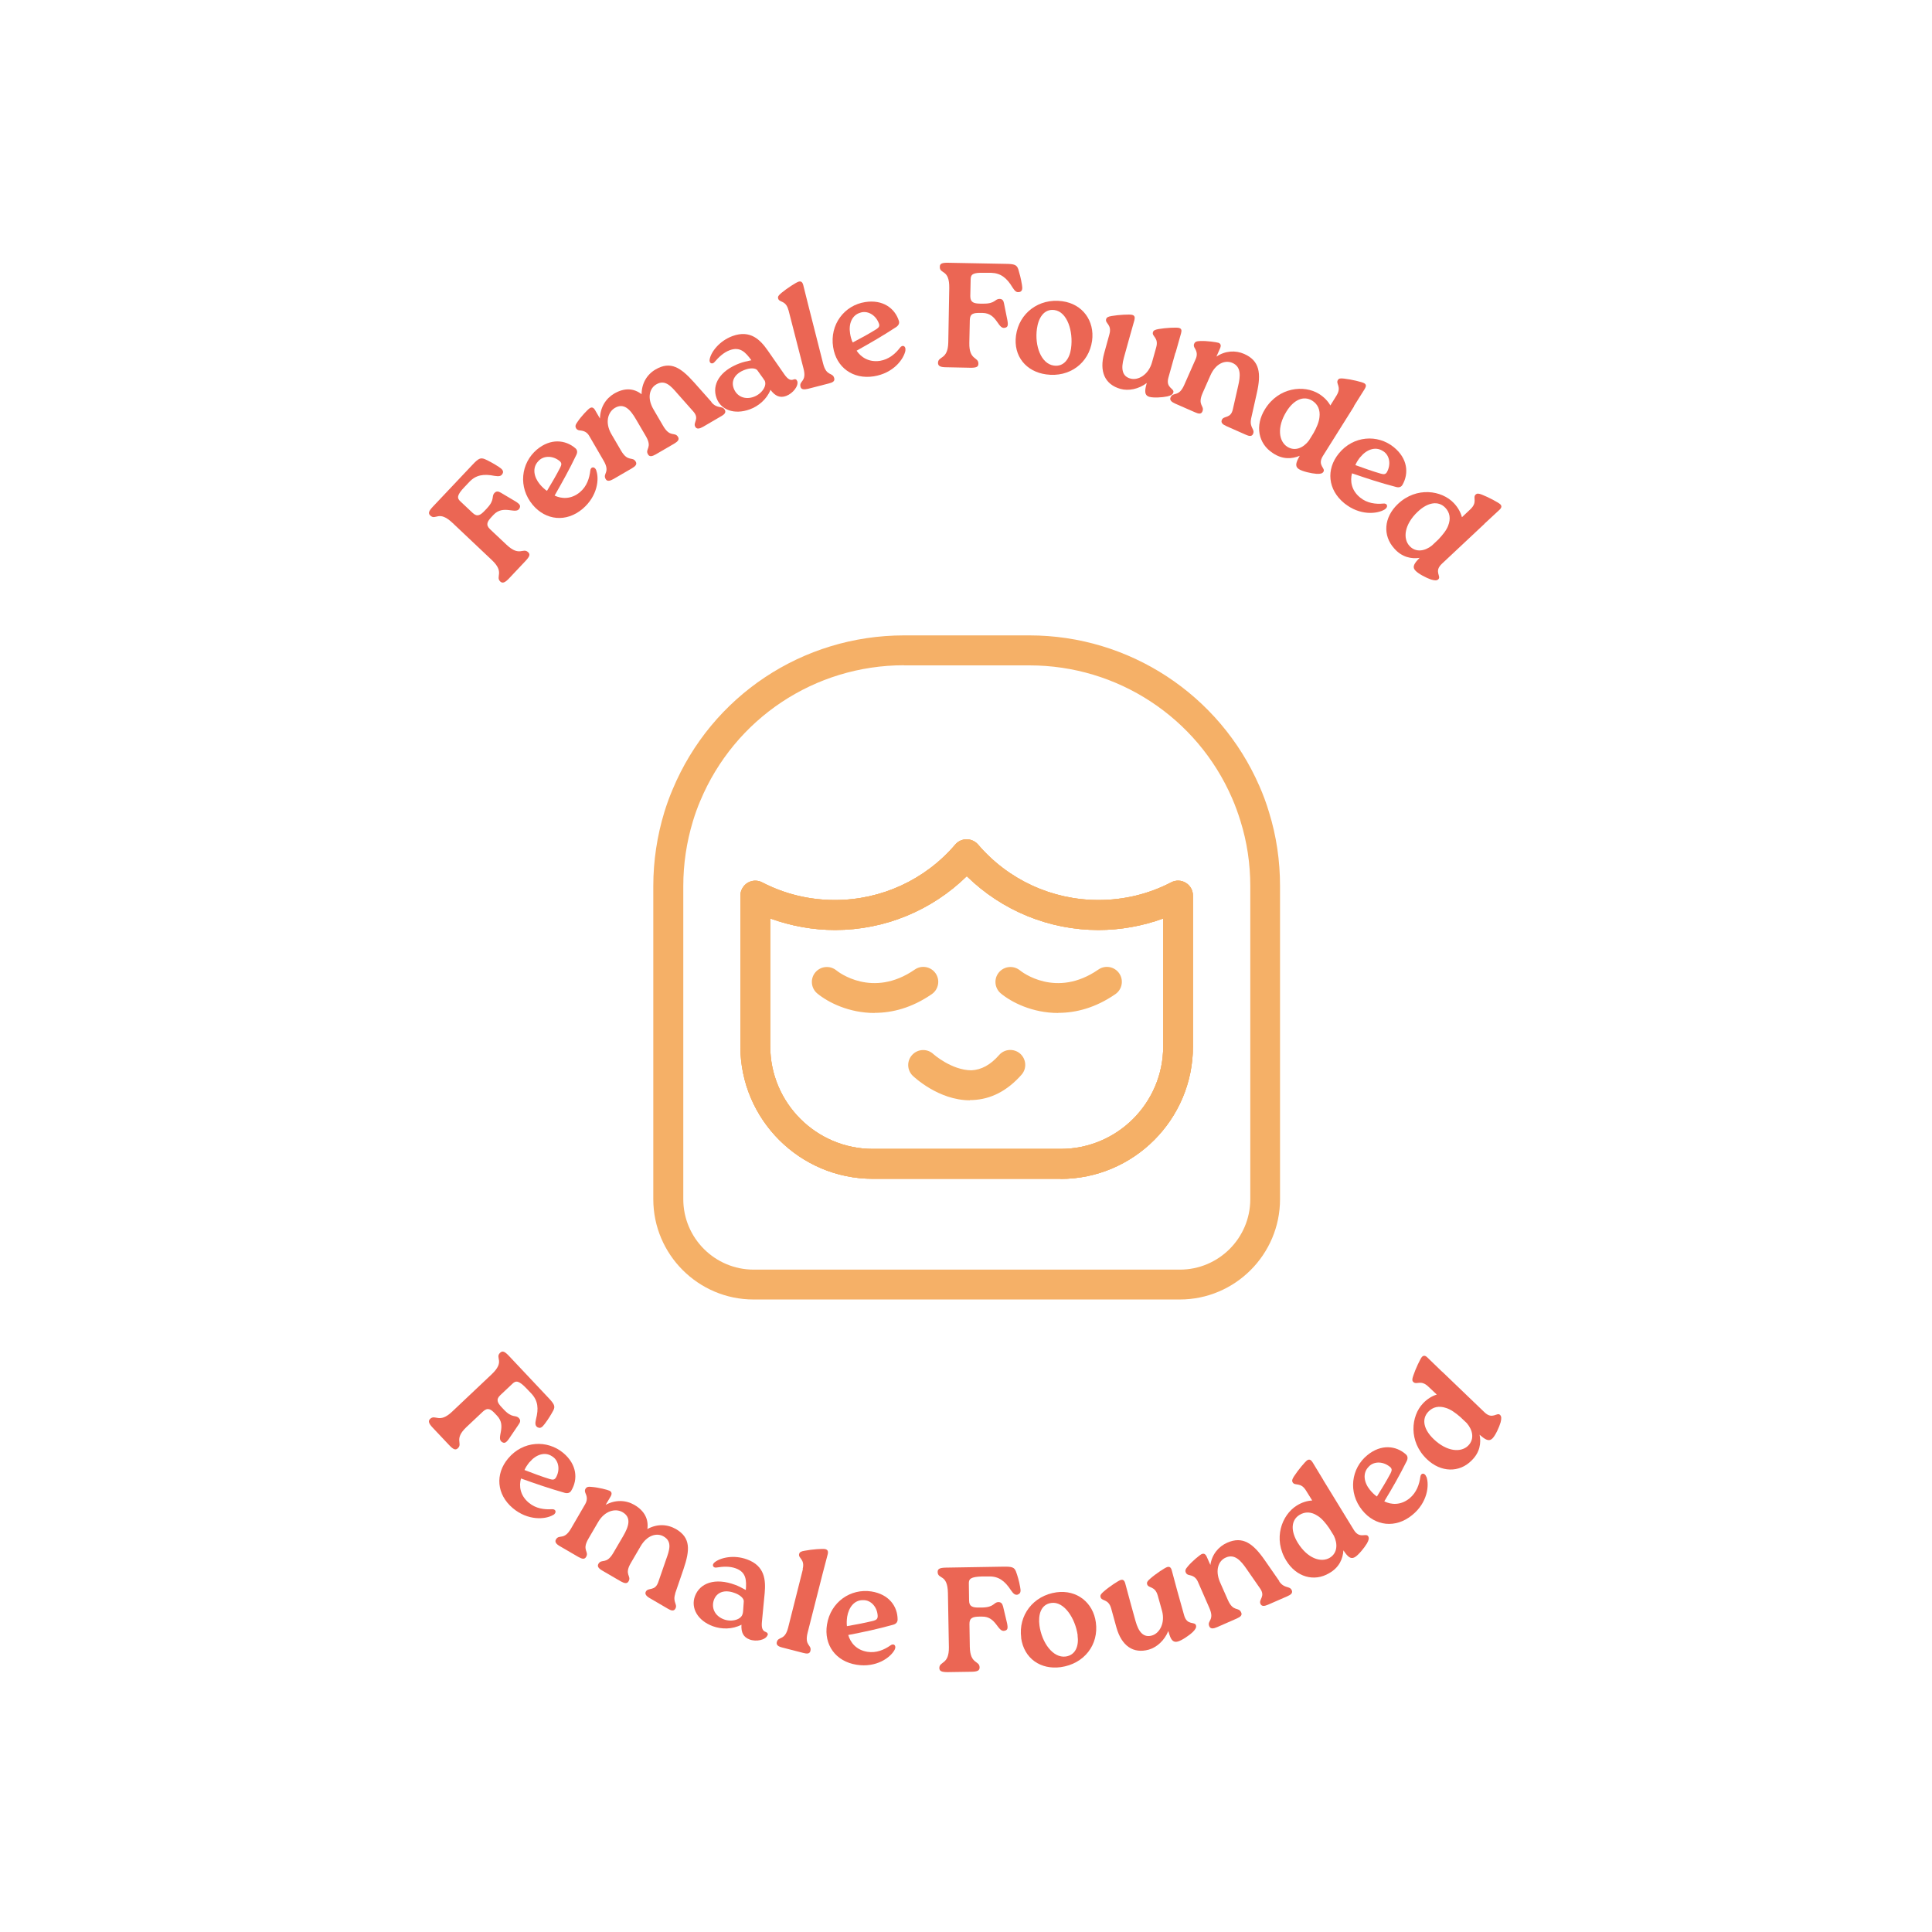 <svg width="500" height="500" viewBox="0 0 500 500" fill="none" xmlns="http://www.w3.org/2000/svg">
<path d="M226.321 262.158C219.686 262.158 214.271 259.403 211.485 257.087C209.857 255.71 209.638 253.268 211.015 251.641C212.393 250.013 214.803 249.794 216.462 251.14C216.869 251.484 225.789 258.496 236.744 250.921C238.497 249.7 240.907 250.138 242.128 251.891C243.349 253.644 242.91 256.054 241.158 257.275C235.993 260.843 230.922 262.126 226.384 262.126L226.321 262.158Z" fill="#F5B067"/>
<path d="M273.835 262.158C267.199 262.158 261.784 259.403 258.999 257.087C257.371 255.71 257.152 253.268 258.529 251.641C259.906 250.013 262.316 249.794 263.975 251.14C264.382 251.484 273.303 258.496 284.258 250.921C286.011 249.7 288.421 250.138 289.642 251.891C290.862 253.644 290.424 256.054 288.671 257.275C283.507 260.843 278.436 262.126 273.898 262.126L273.835 262.158Z" fill="#F5B067"/>
<path d="M251.017 284.757C242.848 284.757 236.494 278.653 236.212 278.403C234.678 276.9 234.647 274.459 236.15 272.925C237.652 271.392 240.062 271.36 241.596 272.831C241.596 272.831 246.259 276.963 251.393 276.994C253.991 276.869 256.338 275.586 258.56 273.05C259.969 271.423 262.41 271.298 264.007 272.675C265.603 274.083 265.791 276.525 264.382 278.121C260.72 282.284 256.463 284.506 251.674 284.694C251.455 284.694 251.236 284.694 251.017 284.694V284.757Z" fill="#F5B067"/>
<path d="M274.492 305.071H225.883C206.978 305.071 191.609 289.702 191.609 270.797V231.797C191.609 230.451 192.329 229.199 193.456 228.479C194.614 227.79 196.054 227.728 197.243 228.354C203.097 231.39 209.451 232.924 216.086 232.924C228.074 232.924 239.436 227.697 247.23 218.557C247.981 217.68 249.045 217.211 250.172 217.211C251.299 217.211 252.363 217.712 253.114 218.557C260.908 227.697 272.27 232.924 284.258 232.924C290.894 232.924 297.248 231.39 303.101 228.354C304.29 227.728 305.73 227.759 306.888 228.479C308.046 229.168 308.735 230.451 308.735 231.797V270.828C308.735 289.734 293.366 305.102 274.461 305.102L274.492 305.071ZM199.341 237.713V270.797C199.341 285.414 211.235 297.34 225.883 297.34H274.492C289.141 297.34 301.035 285.445 301.035 270.797V237.713C295.683 239.653 289.986 240.686 284.289 240.686C271.456 240.686 259.28 235.647 250.203 226.758C241.126 235.647 228.919 240.686 216.117 240.686C210.421 240.686 204.724 239.653 199.372 237.713H199.341Z" fill="#F5B067"/>
<path d="M274.492 305.071H225.883C206.978 305.071 191.609 289.702 191.609 270.797V231.797C191.609 230.451 192.329 229.199 193.456 228.479C194.614 227.79 196.054 227.728 197.243 228.354C203.097 231.39 209.451 232.924 216.086 232.924C228.074 232.924 239.436 227.697 247.23 218.557C247.981 217.68 249.045 217.211 250.172 217.211C251.299 217.211 252.363 217.712 253.114 218.557C260.908 227.697 272.27 232.924 284.258 232.924C290.894 232.924 297.248 231.39 303.101 228.354C304.29 227.728 305.73 227.759 306.888 228.479C308.046 229.168 308.735 230.451 308.735 231.797V270.828C308.735 289.734 293.366 305.102 274.461 305.102L274.492 305.071ZM199.341 237.713V270.797C199.341 285.414 211.235 297.34 225.883 297.34H274.492C289.141 297.34 301.035 285.445 301.035 270.797V237.713C295.683 239.653 289.986 240.686 284.289 240.686C271.456 240.686 259.28 235.647 250.203 226.758C241.126 235.647 228.919 240.686 216.117 240.686C210.421 240.686 204.724 239.653 199.372 237.713H199.341Z" fill="#F5B067"/>
<path d="M305.323 336.308H195.021C180.717 336.308 169.073 324.664 169.073 310.36V229.292C169.073 222.813 170.044 216.397 171.922 210.199C172.548 208.165 173.267 206.193 174.081 204.283C184.191 180.088 207.698 164.438 233.959 164.438H266.417C292.24 164.438 315.59 179.744 325.919 203.407C326.889 205.598 327.734 207.883 328.423 210.199C330.332 216.334 331.271 222.782 331.271 229.292V310.36C331.271 324.664 319.627 336.308 305.323 336.308ZM233.959 172.169C210.859 172.169 190.138 185.941 181.218 207.288C180.498 208.978 179.872 210.731 179.34 212.484C177.681 217.93 176.836 223.596 176.836 229.292V310.36C176.836 320.407 185.005 328.577 195.052 328.577H305.354C315.402 328.577 323.571 320.407 323.571 310.36V229.292C323.571 223.533 322.726 217.899 321.036 212.484C320.41 210.45 319.69 208.478 318.845 206.537C309.768 185.66 289.204 172.201 266.448 172.201H233.99L233.959 172.169ZM274.492 305.07H225.883C206.978 305.07 191.609 289.702 191.609 270.796V231.796C191.609 230.45 192.329 229.198 193.456 228.478C194.614 227.79 196.054 227.727 197.243 228.353C203.097 231.389 209.451 232.923 216.086 232.923C228.074 232.923 239.436 227.696 247.23 218.556C247.981 217.68 249.045 217.21 250.172 217.21C251.299 217.21 252.363 217.711 253.114 218.556C260.908 227.696 272.27 232.923 284.258 232.923C290.894 232.923 297.248 231.389 303.101 228.353C304.29 227.727 305.73 227.759 306.888 228.478C308.046 229.167 308.735 230.45 308.735 231.796V270.828C308.735 289.733 293.366 305.101 274.461 305.101L274.492 305.07ZM199.341 237.712V270.796C199.341 285.414 211.235 297.339 225.883 297.339H274.492C289.141 297.339 301.035 285.445 301.035 270.796V237.712C295.683 239.653 289.986 240.686 284.289 240.686C271.456 240.686 259.28 235.646 250.203 226.757C241.126 235.646 228.919 240.686 216.117 240.686C210.421 240.686 204.724 239.653 199.372 237.712H199.341Z" fill="#F5B067"/>
<path d="M130.074 122.559C129.729 123.248 129.166 123.342 127.977 123.154C125.159 122.59 123.156 122.903 121.435 124.75L120.214 126.033C118.211 128.13 118.242 128.913 119.119 129.727L122.311 132.732C123.501 133.858 124.314 133.358 125.473 132.137L125.973 131.605C128.196 129.257 127.069 128.537 127.977 127.567C128.477 127.035 129.009 127.16 129.604 127.504L133.454 129.789C134.643 130.541 134.769 130.916 134.424 131.605C133.485 133.232 130.293 130.509 127.726 133.232L127.225 133.764C126.099 134.985 125.629 135.799 126.818 136.957L131.107 140.995C134.456 144.156 135.332 141.652 136.678 142.904C137.273 143.468 137.085 144.031 135.989 145.189L131.764 149.665C130.7 150.792 130.074 151.042 129.479 150.51C128.133 149.227 130.668 148.131 127.319 144.97L117.115 135.33C113.453 131.886 112.827 134.797 111.356 133.42C110.73 132.825 110.98 132.231 112.045 131.104L122.28 120.274C123.814 118.646 124.346 118.365 125.504 118.834C126.505 119.304 127.726 119.93 129.103 120.837C129.98 121.401 130.418 121.933 130.074 122.559Z" fill="#EB6654"/>
<path d="M154.3 121.745C155.113 123.905 154.675 128.381 150.763 131.699C146.569 135.236 141.279 134.704 137.867 130.666C134.048 126.096 134.8 119.867 138.931 116.362C142.468 113.388 146.318 113.795 148.885 115.986C149.386 116.393 149.511 116.988 149.166 117.708C147.288 121.62 145.661 124.531 143.532 128.256C145.285 129.101 147.789 129.289 150.074 127.38C151.89 125.877 152.547 123.717 152.766 121.808C152.86 120.713 153.924 120.65 154.331 121.745H154.3ZM139.745 125.376C140.308 126.034 140.966 126.66 141.56 127.035C142.781 125.001 143.971 122.997 145.003 120.963C145.316 120.306 145.504 119.774 144.659 119.179C142.812 117.802 140.465 117.958 139.244 119.429C137.711 121.088 138.149 123.467 139.745 125.376Z" fill="#EB6654"/>
<path d="M184.129 104.123C185.726 105.938 186.915 104.874 187.572 106.064C187.948 106.721 187.541 107.222 186.633 107.723L181.97 110.446C181.03 110.978 180.311 111.134 179.935 110.446C179.278 109.35 181.124 108.411 179.434 106.502L175.303 101.838C173.675 99.96 172.11 98.113 169.825 99.491C168.166 100.461 167.352 102.934 169.136 105.97L171.64 110.258C173.456 113.357 174.645 111.635 175.49 113.106C175.866 113.763 175.396 114.264 174.52 114.796L169.731 117.582C168.761 118.146 168.072 118.271 167.697 117.582C166.852 116.142 168.949 115.955 167.133 112.856L164.567 108.474C163.127 106.001 161.468 104.154 159.089 105.594C157.305 106.69 156.522 109.381 158.213 112.324L160.717 116.612C162.532 119.711 163.69 118.02 164.535 119.491C164.911 120.149 164.473 120.65 163.565 121.182L158.776 123.967C157.837 124.499 157.117 124.656 156.742 123.967C155.896 122.528 158.025 122.308 156.209 119.21L152.516 112.856C151.984 111.917 151.264 111.541 150.294 111.416C149.824 111.385 149.386 111.322 149.104 110.853C148.791 110.32 148.916 109.914 149.511 109.1C150.388 107.785 152.109 105.97 152.641 105.625C153.205 105.281 153.643 105.5 154.018 106.158L155.27 108.317C155.333 105.406 156.773 103.153 158.933 101.869C161.624 100.304 164.034 100.461 166.038 102.026C166.069 99.178 167.446 96.893 169.669 95.609C173.55 93.356 176.179 95.109 179.653 98.99L184.129 104.029V104.123Z" fill="#EB6654"/>
<path d="M206.321 98.614C206.759 99.835 205.225 101.806 203.473 102.464C201.876 103.058 200.624 102.526 199.404 100.899C198.402 103.403 196.211 105.156 194.051 105.938C190.014 107.409 186.539 106.063 185.444 103.027C184.16 99.553 186.289 95.922 191.453 94.013C192.392 93.668 193.175 93.512 194.458 93.23C192.956 91.196 191.579 89.631 188.855 90.632C187.228 91.227 185.976 92.479 184.943 93.668C184.411 94.357 183.441 94.106 183.66 92.98C184.004 91.133 186.101 88.253 189.575 86.97C194.239 85.28 196.774 87.972 198.684 90.695L202.972 96.861C203.911 98.207 204.599 98.52 205.382 98.207C205.789 98.05 206.133 98.144 206.29 98.582L206.321 98.614ZM197.807 98.395C197.463 97.8 196.806 97.017 196.023 95.859C195.46 95.108 193.926 95.265 192.768 95.703C190.201 96.642 189.137 98.52 189.888 100.523C190.671 102.589 192.768 103.559 195.116 102.683C197.15 101.932 198.652 99.772 197.839 98.395H197.807Z" fill="#EB6654"/>
<path d="M204.036 80.241C203.379 77.643 201.657 78.363 201.375 77.236C201.25 76.736 201.501 76.423 202.283 75.765C203.629 74.638 206.102 73.042 206.696 72.886C207.322 72.729 207.667 72.98 207.886 73.793L209.169 78.927L213.019 94.076C213.895 97.55 215.492 96.236 215.899 97.894C216.086 98.646 215.523 98.99 214.49 99.24L209.138 100.618C208.074 100.868 207.354 100.837 207.166 100.086C206.759 98.489 208.856 98.865 207.948 95.391L204.067 80.272L204.036 80.241Z" fill="#EB6654"/>
<path d="M234.335 90.695C233.896 92.949 231.236 96.58 226.134 97.394C220.719 98.239 216.431 95.077 215.617 89.85C214.678 83.966 218.559 78.989 223.912 78.175C228.513 77.455 231.58 79.803 232.613 82.996C232.832 83.59 232.613 84.154 231.956 84.623C228.325 87.002 225.414 88.661 221.689 90.758C222.785 92.385 224.788 93.825 227.73 93.387C230.046 93.011 231.737 91.54 232.926 89.975C233.583 89.099 234.522 89.569 234.303 90.727L234.335 90.695ZM219.999 86.282C220.124 87.127 220.375 88.035 220.688 88.629C222.785 87.534 224.851 86.407 226.76 85.218C227.355 84.811 227.824 84.467 227.386 83.528C226.51 81.399 224.412 80.304 222.628 80.93C220.469 81.556 219.592 83.841 219.999 86.282Z" fill="#EB6654"/>
<path d="M263.882 75.546C263.131 75.765 262.693 75.421 262.035 74.388C260.564 71.915 258.968 70.663 256.464 70.601H254.68C251.769 70.507 251.237 71.039 251.205 72.26L251.112 76.642C251.112 78.269 252.019 78.551 253.678 78.582H254.398C257.653 78.645 257.403 77.33 258.717 77.362C259.437 77.362 259.719 77.831 259.844 78.551L260.721 82.933C260.971 84.342 260.752 84.686 260.032 84.842C258.217 85.218 258.06 81.055 254.335 80.992H253.616C251.957 80.961 251.018 81.149 250.986 82.839L250.861 88.724C250.767 93.325 253.24 92.292 253.209 94.138C253.209 94.952 252.645 95.203 251.049 95.171L244.914 95.046C243.38 95.046 242.754 94.733 242.754 93.919C242.786 92.073 245.321 93.2 245.415 88.598L245.665 74.576C245.759 69.537 243.161 71.039 243.224 69.036C243.224 68.191 243.85 67.972 245.415 68.003L260.314 68.285C262.567 68.316 263.131 68.535 263.538 69.693C263.851 70.757 264.226 72.072 264.477 73.7C264.665 74.732 264.571 75.39 263.851 75.578L263.882 75.546Z" fill="#EB6654"/>
<path d="M262.943 86.814C263.725 81.055 268.859 77.111 274.931 77.956C280.221 78.676 283.319 83.09 282.631 88.191C281.817 93.982 276.809 97.738 270.737 96.893C265.635 96.204 262.192 92.229 262.943 86.783V86.814ZM277.185 90.163C277.811 85.719 276.183 80.679 272.896 80.241C270.142 79.866 268.733 82.338 268.358 85.061C267.732 89.537 269.453 94.17 272.74 94.608C275.338 94.984 276.809 92.824 277.185 90.195V90.163Z" fill="#EB6654"/>
<path d="M304.197 91.258L302.381 97.737C301.63 100.46 303.946 100.46 303.665 101.556C303.508 102.088 303.039 102.37 302.1 102.589C300.816 102.871 298.531 102.996 297.498 102.714C296.466 102.432 296.184 101.712 296.528 100.116L296.779 99.115C294.681 100.742 291.99 101.212 289.986 100.648C285.949 99.521 284.446 96.172 285.761 91.415L287.107 86.532C287.827 83.965 285.949 83.715 286.262 82.619C286.387 82.15 286.731 81.931 287.733 81.774C289.517 81.461 292.428 81.305 293.023 81.493C293.617 81.649 293.774 82.056 293.586 82.838L292.146 87.94L290.863 92.573C290.08 95.39 290.362 97.424 292.616 97.988C294.588 98.489 297.217 96.986 298.124 93.825L299.22 89.912C299.94 87.346 298.062 87.095 298.375 86C298.5 85.53 298.844 85.342 299.846 85.155C301.63 84.842 304.541 84.685 305.136 84.873C305.73 85.029 305.887 85.436 305.668 86.219L304.228 91.321L304.197 91.258Z" fill="#EB6654"/>
<path d="M323.79 108.348C323.29 110.727 324.855 111.04 324.291 112.292C323.978 113.012 323.29 112.918 322.351 112.48L317.405 110.289C316.404 109.851 315.903 109.381 316.216 108.661C316.717 107.503 318.532 108.411 319.064 105.907L320.441 99.835C321.005 97.425 321.286 94.921 318.939 93.919C317.061 93.105 314.619 94.044 313.242 97.174L311.239 101.713C309.799 104.999 311.834 104.937 311.176 106.502C310.863 107.222 310.206 107.128 309.236 106.689L304.165 104.467C303.164 104.029 302.631 103.528 302.944 102.84C303.602 101.306 305.042 102.902 306.481 99.616L309.455 92.886C309.893 91.884 309.768 91.071 309.298 90.257C309.048 89.85 308.829 89.474 309.048 88.974C309.298 88.41 309.674 88.285 310.707 88.254C312.303 88.191 314.776 88.535 315.371 88.723C315.965 88.974 316.059 89.443 315.746 90.163L314.807 92.291C317.092 90.758 319.721 90.601 322.006 91.603C326.044 93.387 326.42 96.673 325.262 101.744L323.79 108.317V108.348Z" fill="#EB6654"/>
<path d="M350.427 105.156L342.352 118.021C340.849 120.462 343.103 121.119 342.508 122.09C342.226 122.559 341.694 122.684 340.661 122.622C339.409 122.528 337.125 122.027 336.186 121.432C335.278 120.869 335.247 120.086 335.998 118.647L336.373 117.958C334.37 118.803 331.929 118.96 329.425 117.269C325.606 114.828 324.73 110.133 327.39 105.876C330.927 100.179 337.5 99.553 341.35 101.932C342.696 102.777 343.698 103.842 344.292 104.937L345.889 102.37C347.297 100.085 345.638 99.334 346.233 98.364C346.483 97.926 346.859 97.863 347.892 97.988C349.676 98.176 352.524 98.865 353.056 99.178C353.588 99.491 353.62 99.929 353.213 100.618L350.396 105.094L350.427 105.156ZM338.721 114.045L339.942 112.073C340.724 110.696 341.35 109.225 341.475 108.004C341.726 106.064 341.037 104.593 339.597 103.685C337.344 102.308 334.808 103.466 332.93 106.502C330.426 110.54 330.927 114.233 333.181 115.642C335.153 116.862 337.281 115.923 338.721 114.045Z" fill="#EB6654"/>
<path d="M358.346 131.855C356.374 133.045 351.898 133.483 347.892 130.228C343.635 126.753 343.134 121.464 346.483 117.363C350.239 112.731 356.531 112.324 360.725 115.736C364.324 118.678 364.637 122.497 362.978 125.439C362.665 126.002 362.133 126.253 361.319 126.033C357.125 124.938 353.933 123.874 349.895 122.497C349.394 124.406 349.676 126.879 351.992 128.757C353.807 130.259 356.061 130.509 358.002 130.322C359.097 130.196 359.348 131.229 358.346 131.855ZM352.055 118.271C351.523 118.928 351.022 119.711 350.771 120.368C352.994 121.182 355.216 121.964 357.376 122.59C358.096 122.778 358.659 122.872 359.066 121.933C360.067 119.836 359.473 117.582 357.814 116.675C355.905 115.485 353.62 116.362 352.055 118.302V118.271Z" fill="#EB6654"/>
<path d="M384.169 135.58L373.12 145.94C371.054 147.912 373.057 149.133 372.243 149.915C371.868 150.291 371.304 150.259 370.334 149.978C369.144 149.571 367.079 148.507 366.327 147.693C365.576 146.91 365.764 146.159 366.86 144.938L367.392 144.375C365.263 144.688 362.822 144.218 360.85 141.965C357.783 138.616 358.127 133.889 361.758 130.446C366.609 125.845 373.151 126.909 376.25 130.196C377.345 131.354 378.034 132.637 378.347 133.858L380.538 131.792C382.478 129.946 381.07 128.787 381.884 128.005C382.259 127.661 382.635 127.661 383.574 128.036C385.264 128.694 387.831 130.071 388.269 130.509C388.707 130.947 388.645 131.385 388.05 131.949L384.169 135.548V135.58ZM370.584 141.182L372.274 139.586C373.37 138.428 374.372 137.176 374.779 136.049C375.498 134.234 375.217 132.637 374.059 131.417C372.243 129.507 369.489 129.977 366.891 132.45C363.448 135.705 362.978 139.398 364.825 141.339C366.421 143.029 368.738 142.653 370.584 141.182Z" fill="#EB6654"/>
<path d="M139.182 369.423C138.524 369.048 138.43 368.484 138.712 367.295C139.432 364.54 139.244 362.506 137.523 360.659L136.302 359.376C134.299 357.279 133.548 357.248 132.671 358.061L129.479 361.066C128.289 362.193 128.727 363.038 129.885 364.259L130.386 364.791C132.609 367.17 133.391 366.043 134.299 367.013C134.8 367.545 134.643 368.077 134.236 368.641L131.732 372.334C130.918 373.492 130.511 373.586 129.885 373.179C128.32 372.146 131.2 369.11 128.665 366.419L128.164 365.886C127.037 364.666 126.223 364.165 125.003 365.292L120.715 369.329C117.365 372.491 119.838 373.524 118.492 374.807C117.897 375.37 117.334 375.151 116.239 373.993L112.013 369.517C110.949 368.39 110.73 367.764 111.324 367.201C112.67 365.918 113.641 368.516 116.99 365.354L127.194 355.714C130.856 352.271 127.976 351.457 129.447 350.08C130.073 349.485 130.668 349.798 131.732 350.925L141.936 361.755C143.47 363.382 143.751 363.946 143.188 365.041C142.656 366.012 141.967 367.201 140.966 368.516C140.34 369.361 139.808 369.768 139.182 369.392V369.423Z" fill="#EB6654"/>
<path d="M143.126 392.084C141.154 393.242 136.647 393.618 132.703 390.3C128.508 386.763 128.102 381.473 131.513 377.436C135.332 372.866 141.623 372.553 145.786 376.027C149.323 379.001 149.605 382.851 147.852 385.761C147.539 386.325 146.976 386.544 146.193 386.356C142.03 385.167 138.869 384.071 134.831 382.631C134.299 384.509 134.549 386.982 136.834 388.891C138.65 390.425 140.872 390.707 142.813 390.582C143.908 390.488 144.159 391.521 143.126 392.115V392.084ZM137.053 378.375C136.521 379.032 135.989 379.814 135.739 380.44C137.961 381.286 140.152 382.131 142.312 382.788C143 382.976 143.564 383.101 144.002 382.162C145.035 380.096 144.472 377.811 142.844 376.872C140.966 375.62 138.65 376.497 137.085 378.375H137.053Z" fill="#EB6654"/>
<path d="M174.77 412.399C173.988 414.684 175.459 415.185 174.77 416.343C174.394 417 173.737 416.875 172.861 416.343L168.197 413.62C167.258 413.087 166.789 412.524 167.164 411.867C167.821 410.771 169.512 411.867 170.357 409.457L172.391 403.572C173.236 401.225 174.05 398.94 171.734 397.625C170.075 396.655 167.508 397.187 165.756 400.223L163.252 404.511C161.436 407.61 163.533 407.798 162.657 409.269C162.281 409.926 161.593 409.77 160.685 409.269L155.896 406.483C154.926 405.92 154.488 405.388 154.863 404.73C155.708 403.29 156.898 405.012 158.713 401.913L161.28 397.531C162.719 395.059 163.502 392.711 161.092 391.334C159.276 390.301 156.522 390.958 154.801 393.9L152.297 398.189C150.481 401.287 152.547 401.475 151.671 402.946C151.295 403.603 150.638 403.478 149.699 402.946L144.91 400.16C143.971 399.628 143.501 399.065 143.877 398.408C144.722 396.968 145.943 398.721 147.758 395.622L151.451 389.268C151.983 388.329 151.983 387.515 151.608 386.639C151.42 386.201 151.232 385.794 151.514 385.324C151.827 384.792 152.234 384.698 153.236 384.823C154.832 384.949 157.242 385.543 157.805 385.825C158.369 386.169 158.4 386.639 158.024 387.296L156.741 389.456C159.276 388.079 162 388.204 164.159 389.456C166.851 391.021 167.884 393.212 167.54 395.716C170.044 394.339 172.673 394.432 174.927 395.716C178.808 397.969 178.557 401.162 176.898 406.076L174.707 412.461L174.77 412.399Z" fill="#EB6654"/>
<path d="M198.621 423.198C198.183 424.418 195.71 424.951 193.988 424.293C192.392 423.699 191.766 422.478 191.891 420.475C189.481 421.727 186.727 421.664 184.536 420.882C180.498 419.41 178.745 416.124 179.841 413.119C181.124 409.645 185.099 408.236 190.232 410.146C191.171 410.49 191.86 410.865 193.018 411.491C193.206 408.956 193.143 406.89 190.42 405.889C188.793 405.294 187.04 405.419 185.475 405.67C184.63 405.857 184.066 405.044 184.943 404.324C186.414 403.134 189.857 402.289 193.331 403.573C197.995 405.263 198.183 408.987 197.901 412.274L197.181 419.755C197.024 421.382 197.369 422.071 198.183 422.353C198.589 422.509 198.809 422.791 198.652 423.229L198.621 423.198ZM192.236 417.532C192.361 416.875 192.361 415.842 192.486 414.465C192.549 413.526 191.265 412.65 190.076 412.243C187.509 411.304 185.506 412.055 184.755 414.058C184.035 416.155 185.005 418.221 187.353 419.097C189.387 419.849 191.954 419.16 192.204 417.564L192.236 417.532Z" fill="#EB6654"/>
<path d="M207.729 406.076C208.386 403.478 206.508 403.291 206.821 402.164C206.947 401.663 207.322 401.475 208.324 401.319C210.045 400.974 212.988 400.755 213.582 400.912C214.208 401.068 214.396 401.475 214.208 402.258L212.862 407.391L209.012 422.54C208.136 426.015 210.139 425.608 209.732 427.267C209.545 428.018 208.887 428.049 207.854 427.767L202.502 426.39C201.438 426.14 200.843 425.733 201.031 424.982C201.438 423.385 203.097 424.7 203.973 421.226L207.792 406.076H207.729Z" fill="#EB6654"/>
<path d="M231.518 426.984C230.422 429.019 226.76 431.648 221.689 430.834C216.274 429.989 213.176 425.67 214.021 420.442C214.96 414.558 220.156 411.052 225.508 411.866C230.078 412.586 232.3 415.747 232.3 419.128C232.3 419.754 231.956 420.255 231.173 420.474C227.01 421.632 223.724 422.32 219.53 423.134C220.062 425.012 221.533 427.015 224.475 427.485C226.791 427.861 228.857 426.953 230.453 425.826C231.33 425.169 232.081 425.92 231.518 426.984ZM219.248 418.408C219.123 419.253 219.091 420.192 219.185 420.849C221.533 420.442 223.818 420.004 226.009 419.472C226.697 419.253 227.229 419.065 227.136 418.032C226.948 415.747 225.289 414.057 223.411 414.12C221.157 414.026 219.655 415.935 219.248 418.408Z" fill="#EB6654"/>
<path d="M263.506 412.649C262.786 412.899 262.317 412.555 261.628 411.553C260.063 409.143 258.435 407.923 255.931 407.985H254.147C251.236 408.079 250.704 408.611 250.736 409.801L250.798 414.183C250.798 415.81 251.769 416.061 253.427 416.029H254.147C257.403 415.967 257.09 414.652 258.404 414.621C259.124 414.621 259.406 415.059 259.594 415.748L260.627 420.098C260.908 421.476 260.752 421.851 260.001 422.039C258.185 422.509 257.872 418.314 254.179 418.377H253.459C251.8 418.408 250.861 418.659 250.892 420.318L250.986 426.202C251.08 430.803 253.49 429.676 253.521 431.523C253.521 432.337 252.989 432.619 251.424 432.65L245.289 432.744C243.756 432.744 243.13 432.525 243.098 431.711C243.098 429.864 245.634 430.897 245.571 426.296L245.321 412.273C245.227 407.234 242.723 408.83 242.66 406.827C242.66 405.982 243.255 405.732 244.82 405.7L259.687 405.45C261.941 405.419 262.505 405.606 262.943 406.733C263.318 407.766 263.725 409.081 264.007 410.708C264.226 411.741 264.163 412.399 263.475 412.618L263.506 412.649Z" fill="#EB6654"/>
<path d="M264.289 423.854C263.506 418.095 267.356 412.931 273.429 412.086C278.718 411.366 282.913 414.777 283.601 419.848C284.415 425.639 280.596 430.615 274.493 431.46C269.391 432.149 265.009 429.301 264.258 423.854H264.289ZM278.906 423.228C278.28 418.784 275.369 414.37 272.083 414.84C269.328 415.216 268.64 417.97 269.015 420.693C269.641 425.169 272.521 429.144 275.807 428.706C278.405 428.33 279.25 425.889 278.875 423.26L278.906 423.228Z" fill="#EB6654"/>
<path d="M304.635 411.553L306.45 418.033C307.202 420.756 309.205 419.566 309.518 420.631C309.674 421.163 309.393 421.663 308.704 422.352C307.765 423.26 305.856 424.543 304.823 424.825C303.79 425.106 303.164 424.637 302.663 423.103L302.35 422.102C301.38 424.574 299.314 426.358 297.311 426.922C293.273 428.049 290.268 425.952 288.922 421.163L287.576 416.28C286.856 413.713 285.135 414.464 284.822 413.338C284.697 412.868 284.885 412.524 285.667 411.866C287.013 410.677 289.454 409.049 290.049 408.893C290.644 408.736 290.988 408.987 291.207 409.769L292.584 414.871L293.868 419.504C294.65 422.352 295.934 423.917 298.156 423.26C300.128 422.665 301.599 420.005 300.722 416.843L299.627 412.931C298.907 410.364 297.186 411.115 296.873 409.988C296.747 409.519 296.935 409.175 297.718 408.517C299.064 407.328 301.505 405.7 302.1 405.544C302.694 405.387 303.039 405.638 303.258 406.42L304.635 411.553Z" fill="#EB6654"/>
<path d="M331.052 409.269C332.46 411.241 333.744 410.333 334.307 411.554C334.62 412.274 334.088 412.712 333.149 413.119L328.204 415.279C327.202 415.717 326.513 415.78 326.2 415.06C325.7 413.902 327.578 413.182 326.106 411.084L322.569 405.983C321.161 403.948 319.533 402.039 317.217 403.103C315.339 403.917 314.4 406.358 315.746 409.488L317.749 414.027C319.189 417.313 320.535 415.748 321.224 417.313C321.537 418.033 321.036 418.44 320.066 418.878L314.995 421.101C313.993 421.539 313.273 421.601 312.96 420.881C312.303 419.348 314.431 419.41 312.96 416.093L310.018 409.363C309.58 408.361 308.923 407.892 307.984 407.673C307.514 407.579 307.107 407.485 306.888 406.984C306.638 406.421 306.825 406.045 307.483 405.294C308.516 404.073 310.425 402.477 310.988 402.195C311.583 401.945 311.99 402.195 312.303 402.884L313.242 405.012C313.649 402.289 315.339 400.255 317.593 399.253C321.63 397.469 324.291 399.441 327.265 403.698L331.114 409.238L331.052 409.269Z" fill="#EB6654"/>
<path d="M342.445 383.007L350.364 395.934C351.867 398.376 353.494 396.654 354.089 397.593C354.371 398.063 354.246 398.595 353.745 399.471C353.088 400.567 351.616 402.382 350.709 402.945C349.801 403.509 349.081 403.196 348.111 401.85L347.673 401.224C347.547 403.384 346.608 405.669 343.979 407.14C340.098 409.456 335.497 408.141 332.899 403.916C329.362 398.219 331.741 392.053 335.591 389.643C336.937 388.798 338.345 388.391 339.597 388.328L338.001 385.762C336.592 383.477 335.184 384.635 334.558 383.664C334.307 383.226 334.37 382.851 334.933 382.006C335.904 380.503 337.782 378.25 338.314 377.905C338.846 377.592 339.253 377.749 339.691 378.437L342.445 382.976V383.007ZM345.2 397.437L343.979 395.465C343.071 394.15 342.039 392.929 341.006 392.303C339.378 391.208 337.75 391.177 336.311 392.053C334.088 393.43 333.994 396.216 335.872 399.283C338.376 403.321 341.882 404.51 344.167 403.133C346.139 401.913 346.233 399.565 345.2 397.437Z" fill="#EB6654"/>
<path d="M369.176 382.225C369.927 384.384 369.457 388.892 365.451 392.116C361.194 395.59 355.904 394.995 352.555 390.864C348.799 386.231 349.676 380.002 353.87 376.591C357.469 373.648 361.319 374.149 363.823 376.372C364.293 376.778 364.418 377.373 364.074 378.093C362.133 381.974 360.474 384.885 358.252 388.547C360.005 389.424 362.477 389.643 364.794 387.765C366.609 386.262 367.329 384.134 367.579 382.225C367.705 381.129 368.737 381.067 369.144 382.225H369.176ZM354.558 385.605C355.091 386.262 355.779 386.92 356.343 387.295C357.595 385.292 358.815 383.289 359.88 381.286C360.193 380.628 360.412 380.096 359.567 379.502C357.72 378.093 355.372 378.218 354.152 379.658C352.587 381.286 352.993 383.696 354.558 385.605Z" fill="#EB6654"/>
<path d="M373.276 355.025L384.2 365.511C386.266 367.483 387.392 365.417 388.206 366.168C388.582 366.544 388.613 367.076 388.363 368.077C388.018 369.298 387.048 371.426 386.297 372.209C385.546 372.991 384.794 372.835 383.511 371.802L382.916 371.301C383.355 373.43 383.01 375.871 380.851 377.968C377.689 381.192 372.9 381.098 369.301 377.655C364.449 373.054 365.169 366.45 368.268 363.194C369.363 362.036 370.616 361.285 371.836 360.91L369.645 358.844C367.705 356.997 366.64 358.468 365.795 357.686C365.42 357.341 365.42 356.966 365.764 355.995C366.327 354.274 367.579 351.645 367.986 351.175C368.424 350.737 368.863 350.768 369.426 351.332L373.245 355.025H373.276ZM379.599 368.296L377.908 366.7C376.719 365.667 375.404 364.728 374.246 364.384C372.4 363.758 370.835 364.102 369.645 365.354C367.83 367.263 368.456 369.987 371.054 372.459C374.497 375.746 378.19 375.996 380.037 374.056C381.633 372.365 381.132 370.08 379.599 368.296Z" fill="#EB6654"/>
</svg>
